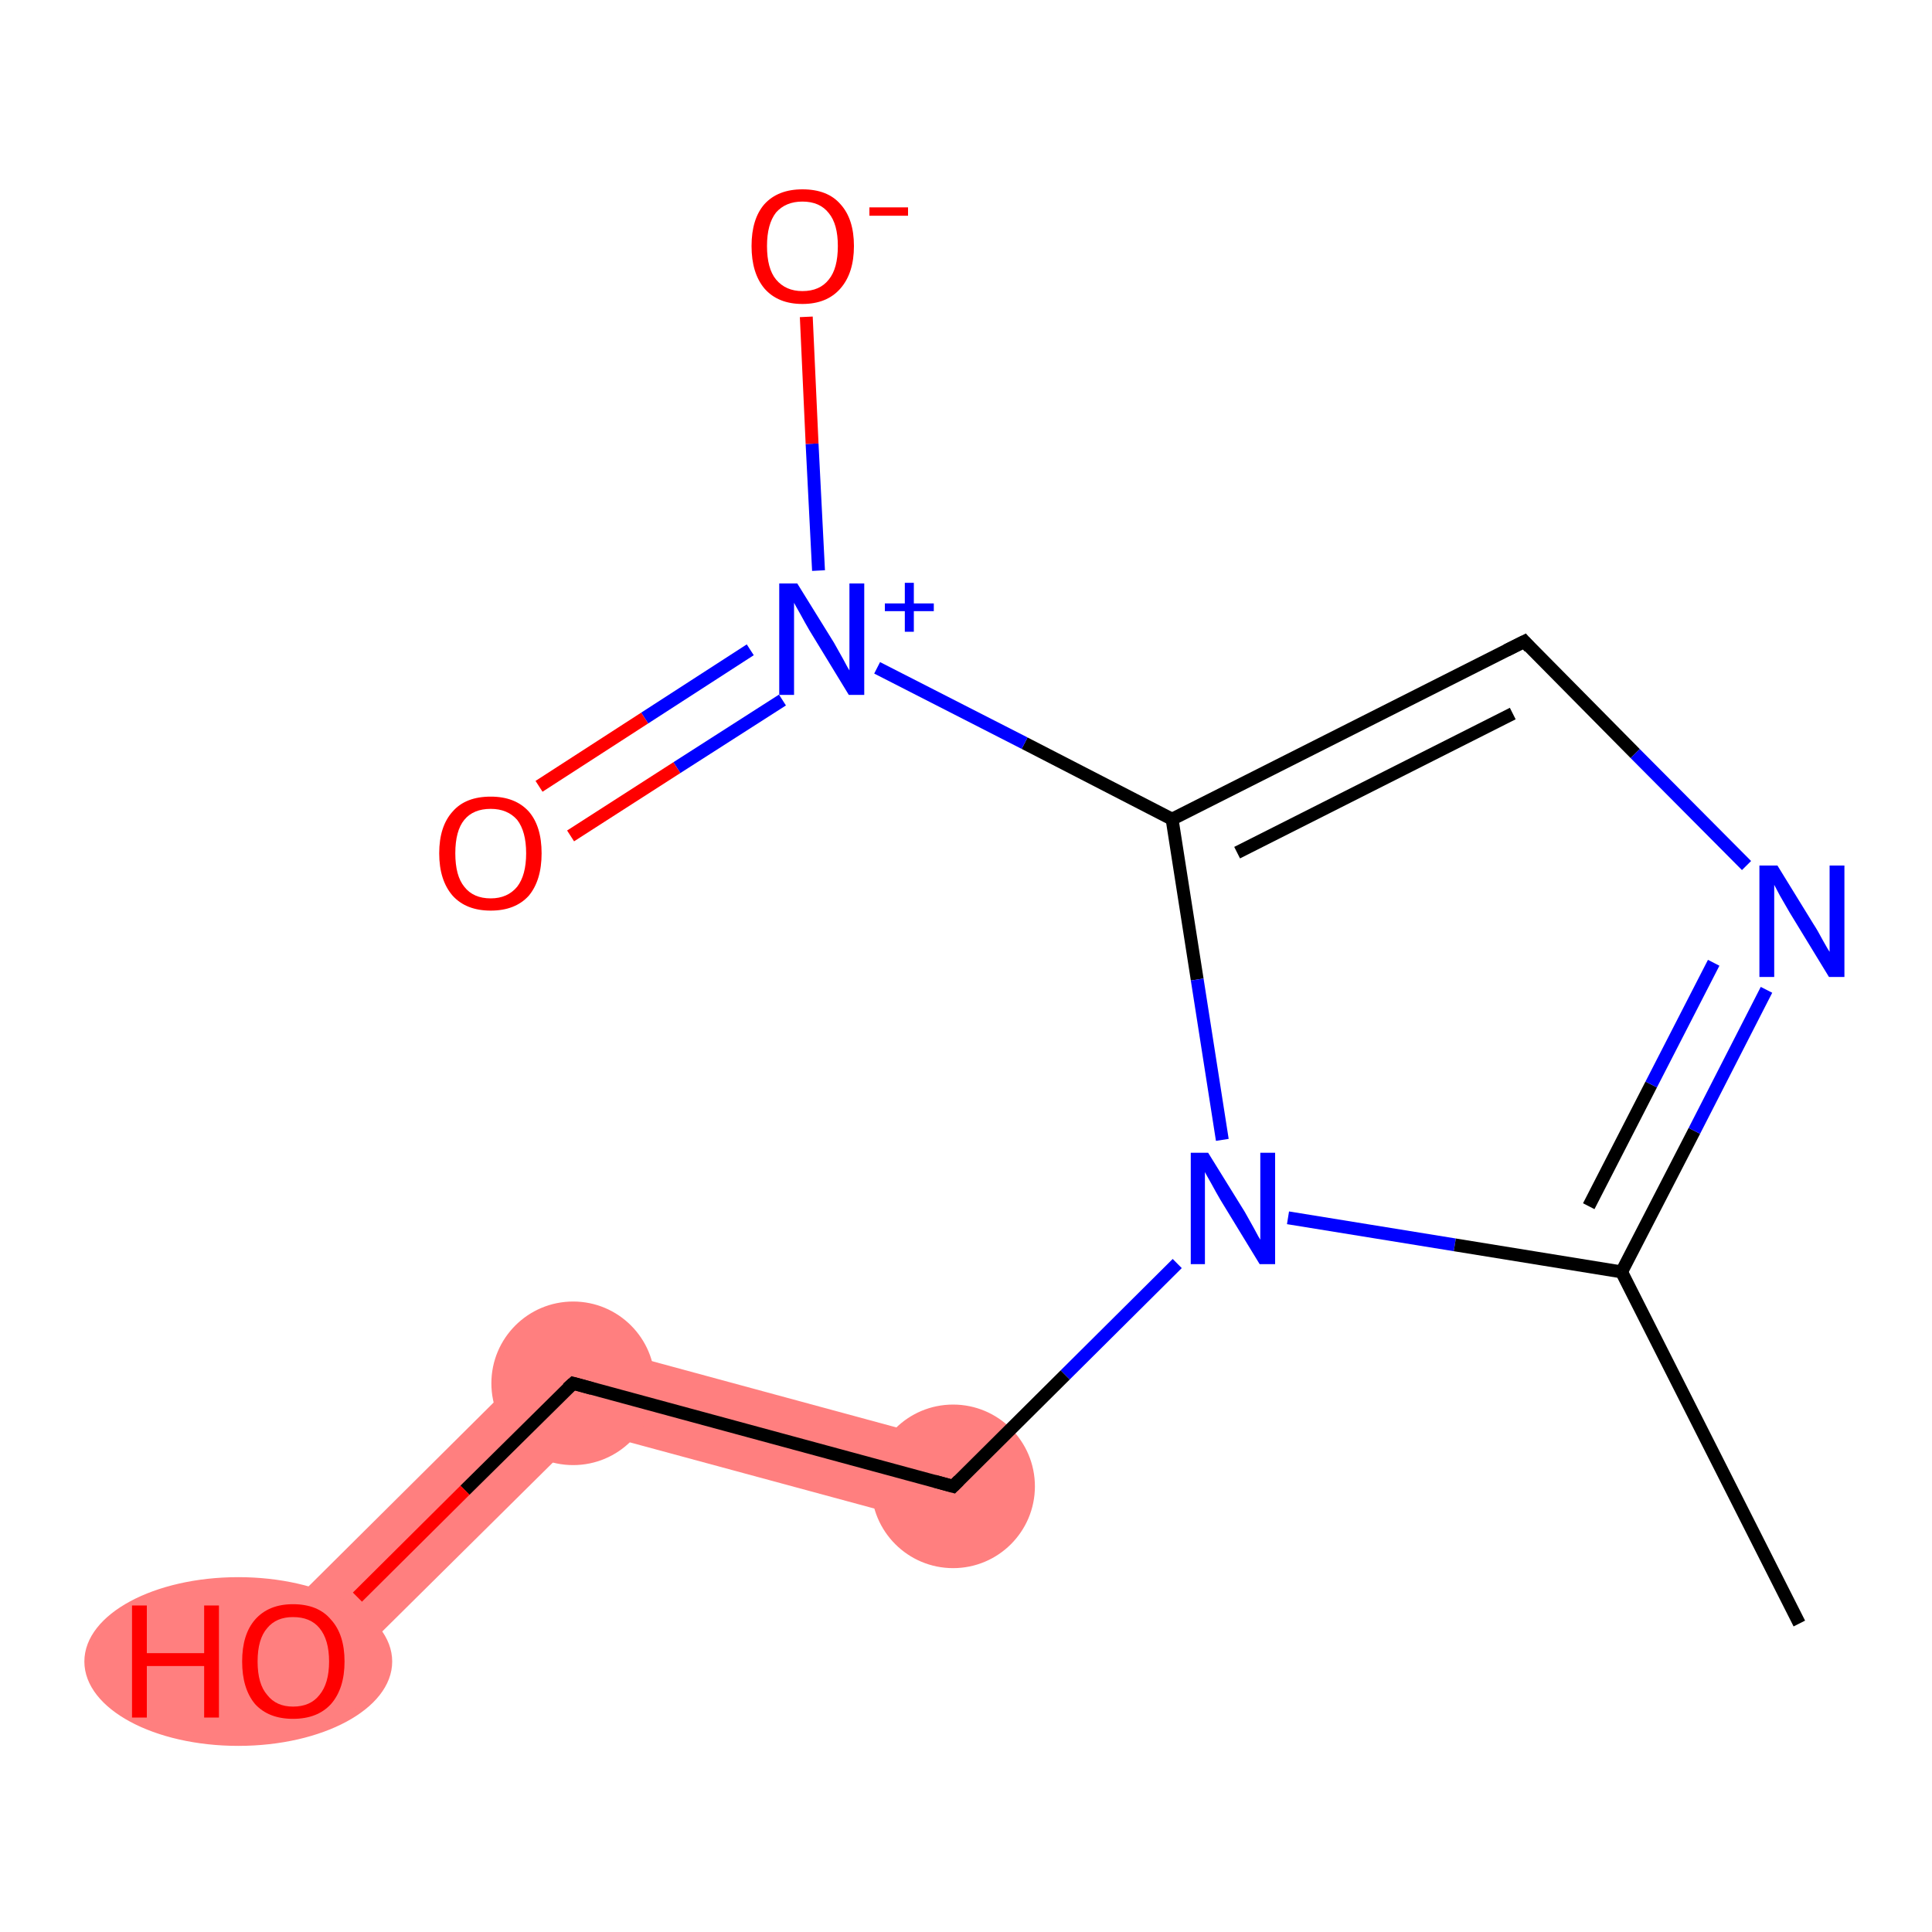 <?xml version='1.0' encoding='iso-8859-1'?>
<svg version='1.1' baseProfile='full'
              xmlns='http://www.w3.org/2000/svg'
                      xmlns:rdkit='http://www.rdkit.org/xml'
                      xmlns:xlink='http://www.w3.org/1999/xlink'
                  xml:space='preserve'
width='300px' height='300px' viewBox='0 0 300 300'>
<!-- END OF HEADER -->
<rect style='opacity:1.0;fill:#FFFFFF;stroke:none' width='300.0' height='300.0' x='0.0' y='0.0'> </rect>
<path class='bond-9 atom-9 atom-10' d='M 87.0,207.5 L 149.7,224.5 L 146.3,237.1 L 90.9,222.1 Z' style='fill:#FF7F7F;fill-rule:evenodd;fill-opacity:1;stroke:#FF7F7F;stroke-width:0.0px;stroke-linecap:butt;stroke-linejoin:miter;stroke-opacity:1;' />
<path class='bond-10 atom-10 atom-11' d='M 87.0,207.5 L 90.9,222.1 L 50.1,262.5 L 40.9,253.3 Z' style='fill:#FF7F7F;fill-rule:evenodd;fill-opacity:1;stroke:#FF7F7F;stroke-width:0.0px;stroke-linecap:butt;stroke-linejoin:miter;stroke-opacity:1;' />
<ellipse cx='148.0' cy='230.8' rx='12.2' ry='12.2' class='atom-9'  style='fill:#FF7F7F;fill-rule:evenodd;stroke:#FF7F7F;stroke-width:1.0px;stroke-linecap:butt;stroke-linejoin:miter;stroke-opacity:1' />
<ellipse cx='89.0' cy='214.8' rx='12.2' ry='12.2' class='atom-10'  style='fill:#FF7F7F;fill-rule:evenodd;stroke:#FF7F7F;stroke-width:1.0px;stroke-linecap:butt;stroke-linejoin:miter;stroke-opacity:1' />
<ellipse cx='37.0' cy='258.0' rx='23.4' ry='12.6' class='atom-11'  style='fill:#FF7F7F;fill-rule:evenodd;stroke:#FF7F7F;stroke-width:1.0px;stroke-linecap:butt;stroke-linejoin:miter;stroke-opacity:1' />
<path class='bond-0 atom-0 atom-1' d='M 279.4,252.1 L 251.8,197.5' style='fill:none;fill-rule:evenodd;stroke:#000000;stroke-width:2.0px;stroke-linecap:butt;stroke-linejoin:miter;stroke-opacity:1' />
<path class='bond-1 atom-1 atom-2' d='M 251.8,197.5 L 263.1,175.6' style='fill:none;fill-rule:evenodd;stroke:#000000;stroke-width:2.0px;stroke-linecap:butt;stroke-linejoin:miter;stroke-opacity:1' />
<path class='bond-1 atom-1 atom-2' d='M 263.1,175.6 L 274.3,153.7' style='fill:none;fill-rule:evenodd;stroke:#0000FF;stroke-width:2.0px;stroke-linecap:butt;stroke-linejoin:miter;stroke-opacity:1' />
<path class='bond-1 atom-1 atom-2' d='M 246.7,187.3 L 256.4,168.4' style='fill:none;fill-rule:evenodd;stroke:#000000;stroke-width:2.0px;stroke-linecap:butt;stroke-linejoin:miter;stroke-opacity:1' />
<path class='bond-1 atom-1 atom-2' d='M 256.4,168.4 L 266.1,149.5' style='fill:none;fill-rule:evenodd;stroke:#0000FF;stroke-width:2.0px;stroke-linecap:butt;stroke-linejoin:miter;stroke-opacity:1' />
<path class='bond-2 atom-2 atom-3' d='M 271.2,134.4 L 253.9,117.0' style='fill:none;fill-rule:evenodd;stroke:#0000FF;stroke-width:2.0px;stroke-linecap:butt;stroke-linejoin:miter;stroke-opacity:1' />
<path class='bond-2 atom-2 atom-3' d='M 253.9,117.0 L 236.7,99.6' style='fill:none;fill-rule:evenodd;stroke:#000000;stroke-width:2.0px;stroke-linecap:butt;stroke-linejoin:miter;stroke-opacity:1' />
<path class='bond-3 atom-3 atom-4' d='M 236.7,99.6 L 182.0,127.2' style='fill:none;fill-rule:evenodd;stroke:#000000;stroke-width:2.0px;stroke-linecap:butt;stroke-linejoin:miter;stroke-opacity:1' />
<path class='bond-3 atom-3 atom-4' d='M 234.9,110.8 L 192.1,132.4' style='fill:none;fill-rule:evenodd;stroke:#000000;stroke-width:2.0px;stroke-linecap:butt;stroke-linejoin:miter;stroke-opacity:1' />
<path class='bond-4 atom-4 atom-5' d='M 182.0,127.2 L 159.1,115.4' style='fill:none;fill-rule:evenodd;stroke:#000000;stroke-width:2.0px;stroke-linecap:butt;stroke-linejoin:miter;stroke-opacity:1' />
<path class='bond-4 atom-4 atom-5' d='M 159.1,115.4 L 136.2,103.7' style='fill:none;fill-rule:evenodd;stroke:#0000FF;stroke-width:2.0px;stroke-linecap:butt;stroke-linejoin:miter;stroke-opacity:1' />
<path class='bond-5 atom-5 atom-6' d='M 116.5,100.9 L 100.1,111.5' style='fill:none;fill-rule:evenodd;stroke:#0000FF;stroke-width:2.0px;stroke-linecap:butt;stroke-linejoin:miter;stroke-opacity:1' />
<path class='bond-5 atom-5 atom-6' d='M 100.1,111.5 L 83.7,122.1' style='fill:none;fill-rule:evenodd;stroke:#FF0000;stroke-width:2.0px;stroke-linecap:butt;stroke-linejoin:miter;stroke-opacity:1' />
<path class='bond-5 atom-5 atom-6' d='M 121.5,108.7 L 105.1,119.2' style='fill:none;fill-rule:evenodd;stroke:#0000FF;stroke-width:2.0px;stroke-linecap:butt;stroke-linejoin:miter;stroke-opacity:1' />
<path class='bond-5 atom-5 atom-6' d='M 105.1,119.2 L 88.6,129.8' style='fill:none;fill-rule:evenodd;stroke:#FF0000;stroke-width:2.0px;stroke-linecap:butt;stroke-linejoin:miter;stroke-opacity:1' />
<path class='bond-6 atom-5 atom-7' d='M 127.1,88.6 L 126.1,68.9' style='fill:none;fill-rule:evenodd;stroke:#0000FF;stroke-width:2.0px;stroke-linecap:butt;stroke-linejoin:miter;stroke-opacity:1' />
<path class='bond-6 atom-5 atom-7' d='M 126.1,68.9 L 125.2,49.2' style='fill:none;fill-rule:evenodd;stroke:#FF0000;stroke-width:2.0px;stroke-linecap:butt;stroke-linejoin:miter;stroke-opacity:1' />
<path class='bond-7 atom-4 atom-8' d='M 182.0,127.2 L 185.9,152.1' style='fill:none;fill-rule:evenodd;stroke:#000000;stroke-width:2.0px;stroke-linecap:butt;stroke-linejoin:miter;stroke-opacity:1' />
<path class='bond-7 atom-4 atom-8' d='M 185.9,152.1 L 189.8,177.0' style='fill:none;fill-rule:evenodd;stroke:#0000FF;stroke-width:2.0px;stroke-linecap:butt;stroke-linejoin:miter;stroke-opacity:1' />
<path class='bond-8 atom-8 atom-9' d='M 182.8,196.2 L 165.4,213.5' style='fill:none;fill-rule:evenodd;stroke:#0000FF;stroke-width:2.0px;stroke-linecap:butt;stroke-linejoin:miter;stroke-opacity:1' />
<path class='bond-8 atom-8 atom-9' d='M 165.4,213.5 L 148.0,230.8' style='fill:none;fill-rule:evenodd;stroke:#000000;stroke-width:2.0px;stroke-linecap:butt;stroke-linejoin:miter;stroke-opacity:1' />
<path class='bond-9 atom-9 atom-10' d='M 148.0,230.8 L 89.0,214.8' style='fill:none;fill-rule:evenodd;stroke:#000000;stroke-width:2.0px;stroke-linecap:butt;stroke-linejoin:miter;stroke-opacity:1' />
<path class='bond-10 atom-10 atom-11' d='M 89.0,214.8 L 72.2,231.4' style='fill:none;fill-rule:evenodd;stroke:#000000;stroke-width:2.0px;stroke-linecap:butt;stroke-linejoin:miter;stroke-opacity:1' />
<path class='bond-10 atom-10 atom-11' d='M 72.2,231.4 L 55.5,248.0' style='fill:none;fill-rule:evenodd;stroke:#FF0000;stroke-width:2.0px;stroke-linecap:butt;stroke-linejoin:miter;stroke-opacity:1' />
<path class='bond-11 atom-8 atom-1' d='M 200.0,189.1 L 225.9,193.3' style='fill:none;fill-rule:evenodd;stroke:#0000FF;stroke-width:2.0px;stroke-linecap:butt;stroke-linejoin:miter;stroke-opacity:1' />
<path class='bond-11 atom-8 atom-1' d='M 225.9,193.3 L 251.8,197.5' style='fill:none;fill-rule:evenodd;stroke:#000000;stroke-width:2.0px;stroke-linecap:butt;stroke-linejoin:miter;stroke-opacity:1' />
<path d='M 237.5,100.5 L 236.7,99.6 L 233.9,101.0' style='fill:none;stroke:#000000;stroke-width:2.0px;stroke-linecap:butt;stroke-linejoin:miter;stroke-opacity:1;' />
<path d='M 148.9,229.9 L 148.0,230.8 L 145.1,230.0' style='fill:none;stroke:#000000;stroke-width:2.0px;stroke-linecap:butt;stroke-linejoin:miter;stroke-opacity:1;' />
<path d='M 91.9,215.6 L 89.0,214.8 L 88.1,215.6' style='fill:none;stroke:#000000;stroke-width:2.0px;stroke-linecap:butt;stroke-linejoin:miter;stroke-opacity:1;' />
<path class='atom-2' d='M 276.0 134.4
L 281.6 143.5
Q 282.2 144.4, 283.1 146.1
Q 284.0 147.7, 284.1 147.8
L 284.1 134.4
L 286.4 134.4
L 286.4 151.7
L 284.0 151.7
L 277.9 141.7
Q 277.2 140.5, 276.4 139.1
Q 275.7 137.8, 275.5 137.4
L 275.5 151.7
L 273.2 151.7
L 273.2 134.4
L 276.0 134.4
' fill='#0000FF'/>
<path class='atom-5' d='M 123.8 90.6
L 129.5 99.8
Q 130.0 100.7, 130.9 102.3
Q 131.8 104.0, 131.9 104.1
L 131.9 90.6
L 134.2 90.6
L 134.2 107.9
L 131.8 107.9
L 125.7 97.9
Q 125.0 96.7, 124.3 95.4
Q 123.5 94.0, 123.3 93.6
L 123.3 107.9
L 121.0 107.9
L 121.0 90.6
L 123.8 90.6
' fill='#0000FF'/>
<path class='atom-5' d='M 137.4 93.7
L 140.5 93.7
L 140.5 90.5
L 141.9 90.5
L 141.9 93.7
L 145.0 93.7
L 145.0 94.9
L 141.9 94.9
L 141.9 98.1
L 140.5 98.1
L 140.5 94.9
L 137.4 94.9
L 137.4 93.7
' fill='#0000FF'/>
<path class='atom-6' d='M 68.2 132.5
Q 68.2 128.3, 70.3 126.0
Q 72.3 123.7, 76.2 123.7
Q 80.0 123.7, 82.1 126.0
Q 84.1 128.3, 84.1 132.5
Q 84.1 136.7, 82.1 139.1
Q 80.0 141.4, 76.2 141.4
Q 72.4 141.4, 70.3 139.1
Q 68.2 136.7, 68.2 132.5
M 76.2 139.5
Q 78.8 139.5, 80.3 137.7
Q 81.7 135.9, 81.7 132.5
Q 81.7 129.1, 80.3 127.3
Q 78.8 125.6, 76.2 125.6
Q 73.5 125.6, 72.1 127.3
Q 70.7 129.0, 70.7 132.5
Q 70.7 136.0, 72.1 137.7
Q 73.5 139.5, 76.2 139.5
' fill='#FF0000'/>
<path class='atom-7' d='M 116.7 38.2
Q 116.7 34.0, 118.7 31.7
Q 120.8 29.4, 124.6 29.4
Q 128.5 29.4, 130.5 31.7
Q 132.6 34.0, 132.6 38.2
Q 132.6 42.4, 130.5 44.8
Q 128.4 47.2, 124.6 47.2
Q 120.8 47.2, 118.7 44.8
Q 116.7 42.4, 116.7 38.2
M 124.6 45.2
Q 127.3 45.2, 128.7 43.4
Q 130.1 41.7, 130.1 38.2
Q 130.1 34.8, 128.7 33.1
Q 127.3 31.3, 124.6 31.3
Q 122.0 31.3, 120.5 33.0
Q 119.1 34.8, 119.1 38.2
Q 119.1 41.7, 120.5 43.4
Q 122.0 45.2, 124.6 45.2
' fill='#FF0000'/>
<path class='atom-7' d='M 135.0 32.2
L 141.0 32.2
L 141.0 33.5
L 135.0 33.5
L 135.0 32.2
' fill='#FF0000'/>
<path class='atom-8' d='M 187.6 179.0
L 193.3 188.2
Q 193.8 189.1, 194.7 190.7
Q 195.6 192.4, 195.7 192.5
L 195.7 179.0
L 198.0 179.0
L 198.0 196.3
L 195.6 196.3
L 189.5 186.3
Q 188.8 185.1, 188.1 183.8
Q 187.3 182.4, 187.1 182.0
L 187.1 196.3
L 184.9 196.3
L 184.9 179.0
L 187.6 179.0
' fill='#0000FF'/>
<path class='atom-11' d='M 20.5 249.3
L 22.8 249.3
L 22.8 256.7
L 31.7 256.7
L 31.7 249.3
L 34.0 249.3
L 34.0 266.7
L 31.7 266.7
L 31.7 258.7
L 22.8 258.7
L 22.8 266.7
L 20.5 266.7
L 20.5 249.3
' fill='#FF0000'/>
<path class='atom-11' d='M 37.6 258.0
Q 37.6 253.8, 39.6 251.5
Q 41.7 249.1, 45.5 249.1
Q 49.4 249.1, 51.4 251.5
Q 53.5 253.8, 53.5 258.0
Q 53.5 262.2, 51.4 264.6
Q 49.3 266.9, 45.5 266.9
Q 41.7 266.9, 39.6 264.6
Q 37.6 262.2, 37.6 258.0
M 45.5 265.0
Q 48.2 265.0, 49.6 263.2
Q 51.1 261.4, 51.1 258.0
Q 51.1 254.6, 49.6 252.8
Q 48.2 251.1, 45.5 251.1
Q 42.9 251.1, 41.5 252.8
Q 40.0 254.5, 40.0 258.0
Q 40.0 261.5, 41.5 263.2
Q 42.9 265.0, 45.5 265.0
' fill='#FF0000'/>
</svg>
